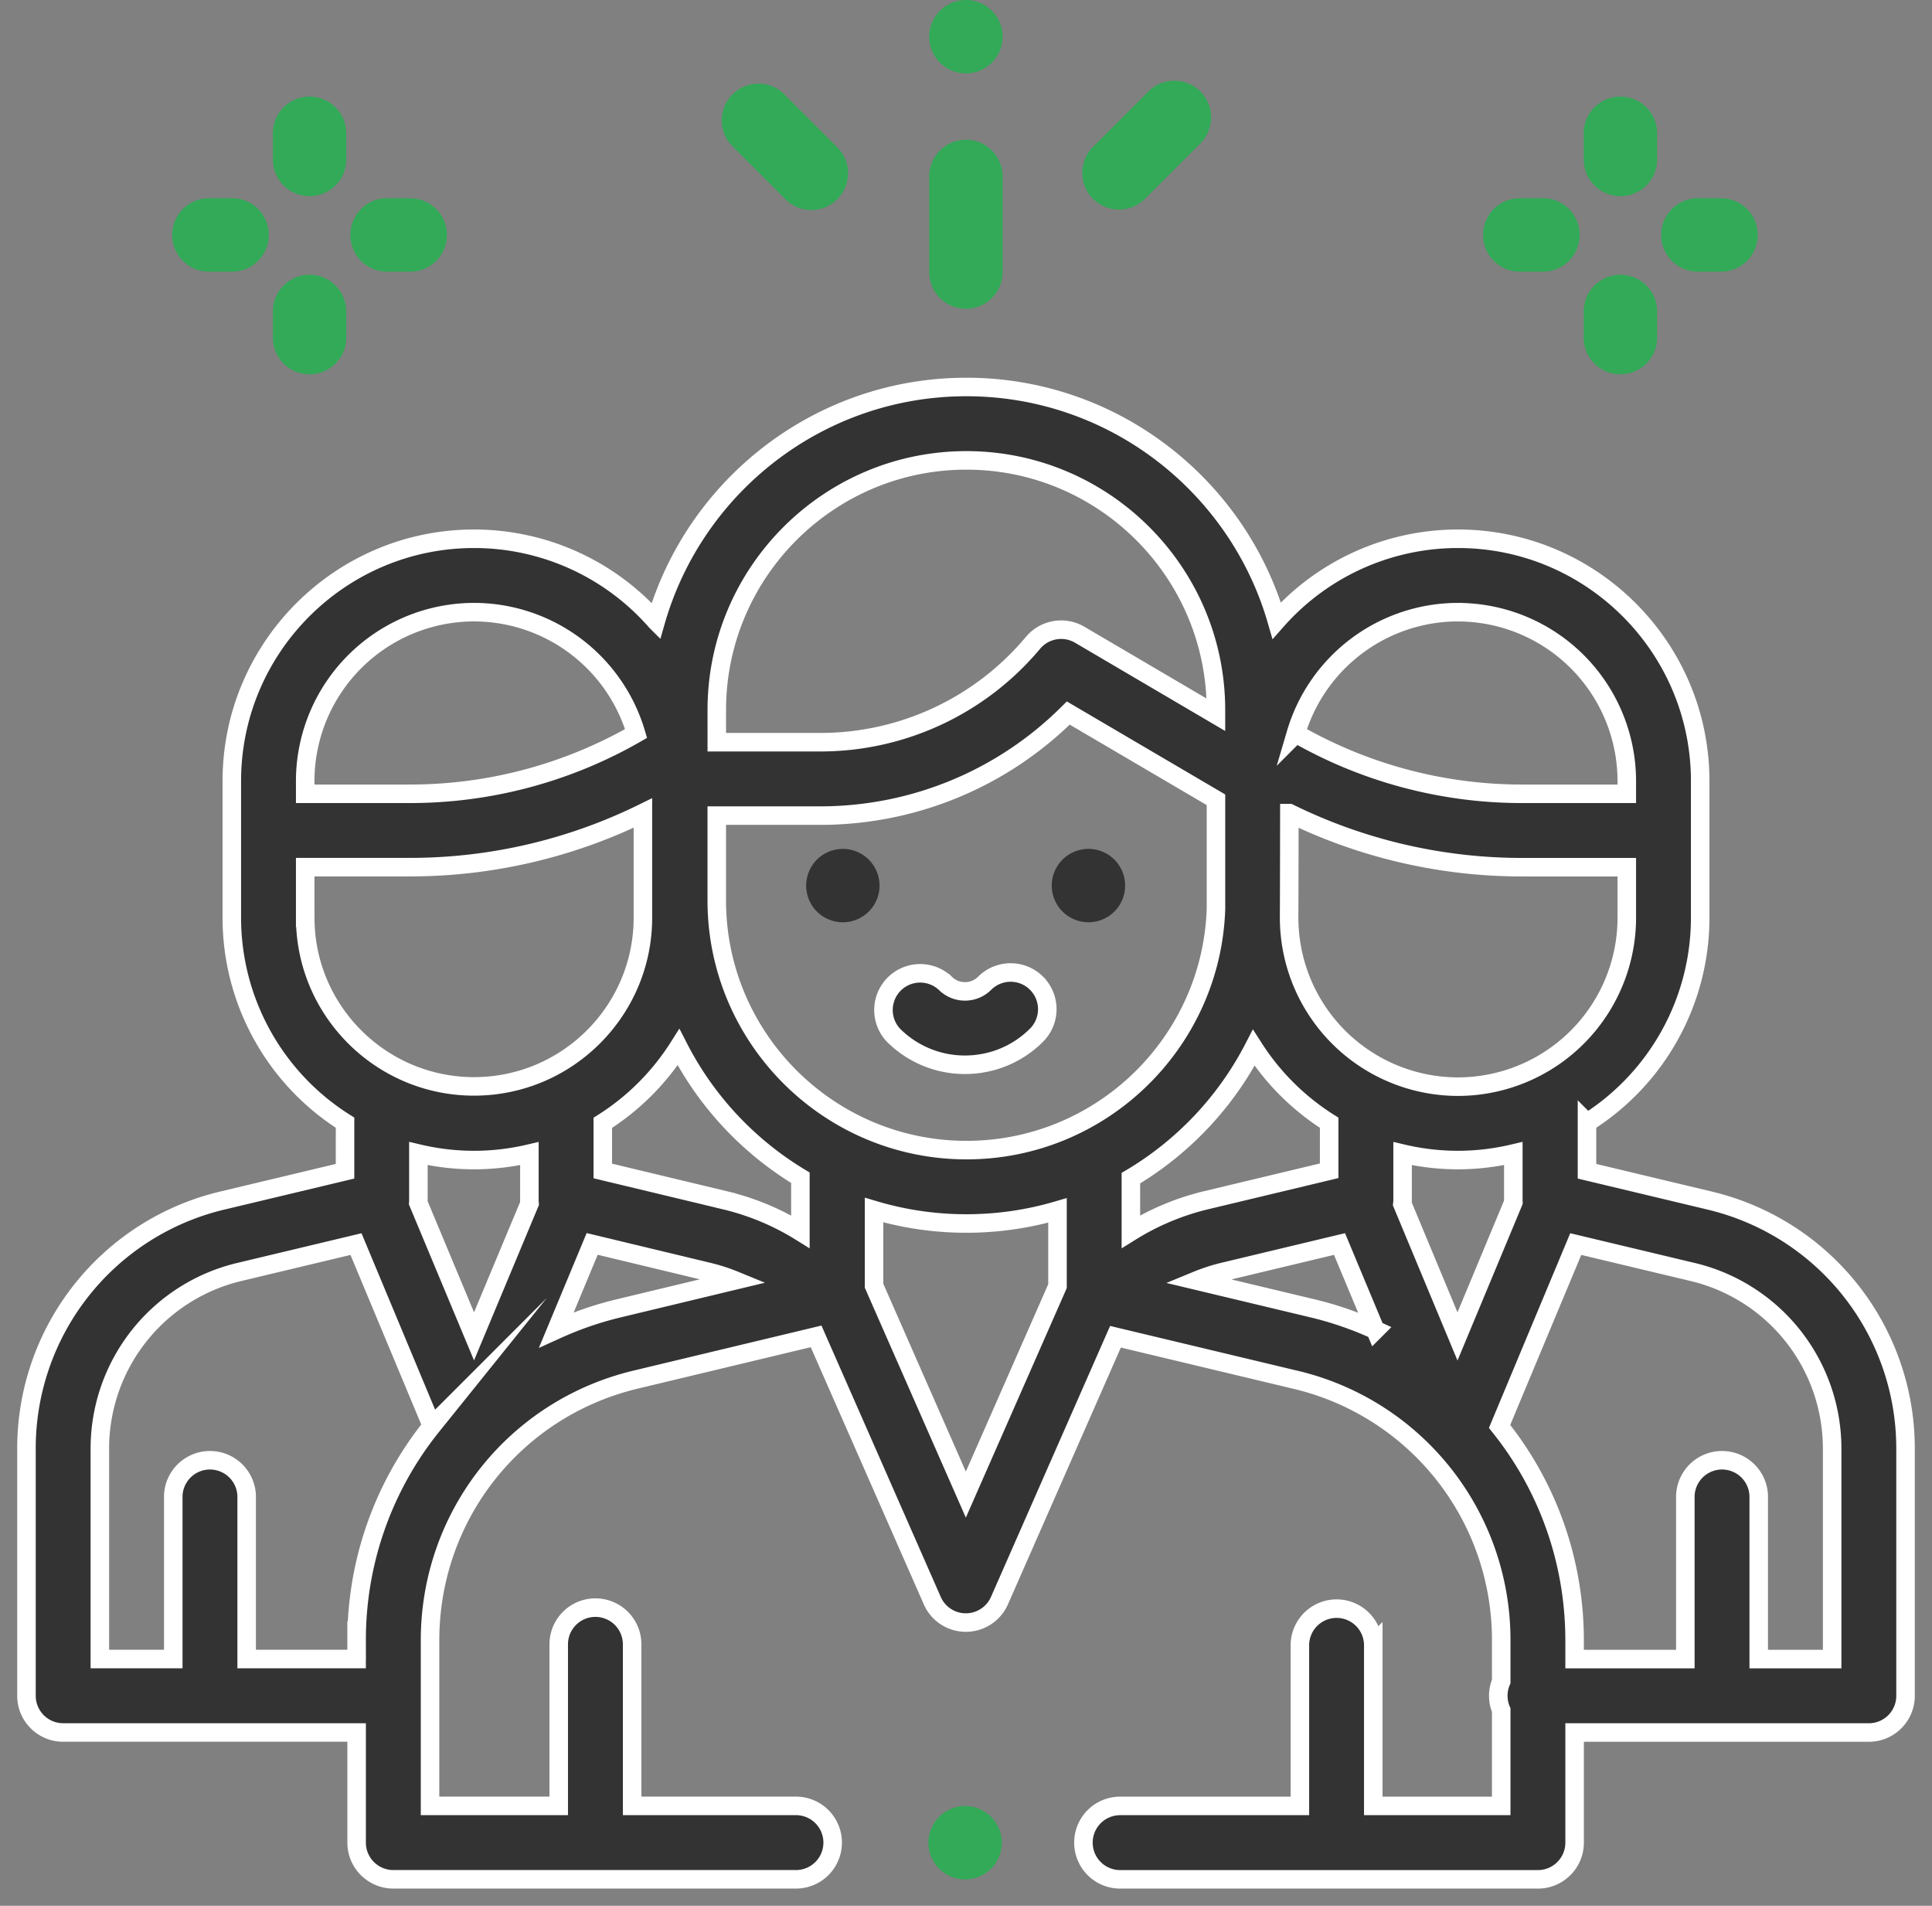 <svg xmlns="http://www.w3.org/2000/svg" width="73" height="72" viewBox="0 0 73 72"><rect x="0" y="0" width="73" height="72" fill="#808080" stroke="none"/><g><g><g><path fill="#32aa58" d="M37.447 68.636a1.397 1.397 0 0 0-.98-.406c-.365 0-.723.148-.98.406a1.397 1.397 0 0 0-.407.98c0 .365.148.723.406.981s.616.406.98.406c.365 0 .723-.148.981-.406s.406-.616.406-.98c0-.365-.148-.723-.406-.98z"/></g><g><path fill="#333" d="M66.453 62.679v-6.162a1.387 1.387 0 0 0-2.773 0v6.162h-4.184v-.704c0-3.036-1.046-5.858-2.835-8.085L59.539 47l4.406 1.052a6.858 6.858 0 0 1 5.282 6.692v7.935zM52.987 45.485a1.387 1.387 0 0 0 .01-.19v-1.713a9.096 9.096 0 0 0 2.087.244c.721 0 1.422-.087 2.096-.246v1.764l.003.075-2.112 5.07zm-3.394 3.943l-4.386-1.048c.33-.136.67-.248 1.02-.332l4.386-1.05 1.356 3.248a13.036 13.036 0 0 0-2.376-.818zM42.73 44.51a12.28 12.28 0 0 0 4.642-4.924 9.217 9.217 0 0 0 2.85 2.83v1.815l-4.642 1.111a9.639 9.639 0 0 0-2.85 1.19V44.51zm-6.212-1.06c-5.202 0-9.435-4.23-9.435-9.43v-3.207h3.904c3.542 0 6.898-1.4 9.378-3.875l5.58 3.277v4.13c-.173 5.05-4.333 9.105-9.427 9.105zm3.439 5.14l-3.463 7.875-3.468-7.89v-2.86c1.105.33 2.276.508 3.487.508 1.195 0 2.351-.173 3.444-.495zm-12.545-3.24l-4.636-1.112V42.42a9.212 9.212 0 0 0 2.862-2.857 12.284 12.284 0 0 0 4.604 4.93v2.04a9.61 9.61 0 0 0-2.83-1.182zm-4.043 4.08c-.819.196-1.601.47-2.344.808l1.35-3.244 4.397 1.057c.34.082.673.19.995.322zm-5.458 1.057l-2.106-5.044c.002-.033.004-.067.004-.1V43.58c.675.16 1.378.246 2.101.246.72 0 1.42-.086 2.093-.244v1.674a1.343 1.343 0 0 0-.002.078c0 .044.004.087.008.13zm-4.437 11.48v.71H9.32v-6.16a1.387 1.387 0 0 0-2.773 0v6.16H3.773v-7.934a6.858 6.858 0 0 1 5.282-6.692l4.396-1.05 2.868 6.872a12.873 12.873 0 0 0-2.844 8.095zM11.532 34.67v-1.91H15.5c3.055 0 6.063-.703 8.792-2.045v3.955c0 3.514-2.862 6.373-6.38 6.373-3.517 0-6.379-2.859-6.379-6.373zm0-5.164a6.386 6.386 0 0 1 6.38-6.379 6.39 6.39 0 0 1 6.122 4.584 17.135 17.135 0 0 1-8.535 2.278h-3.967zm15.552-2.683c0-5.2 4.23-9.43 9.43-9.43 5.2 0 9.43 4.23 9.43 9.43v.181l-5.147-3.024a1.387 1.387 0 0 0-1.765.305 10.472 10.472 0 0 1-8.046 3.755h-3.902zm21.625 7.625c.005-.142.009-3.729.009-3.729a19.908 19.908 0 0 0 8.783 2.043h3.967v1.912a6.386 6.386 0 0 1-6.38 6.379 6.386 6.386 0 0 1-6.379-6.379zm6.38-11.32a6.386 6.386 0 0 1 6.379 6.378v.483H57.5c-2.996 0-5.94-.787-8.535-2.278a6.391 6.391 0 0 1 6.123-4.584zm9.5 22.226l-4.625-1.105v-1.835a9.152 9.152 0 0 0 4.277-7.74v-5.168c0-5.047-4.105-9.152-9.152-9.152a9.131 9.131 0 0 0-6.848 3.089c-1.47-5.09-6.17-8.823-11.727-8.823-5.565 0-10.272 3.745-11.734 8.847a9.131 9.131 0 0 0-6.868-3.113c-5.047 0-9.153 4.106-9.153 9.152v5.168a9.152 9.152 0 0 0 4.278 7.74v1.835L8.41 45.354A9.622 9.622 0 0 0 1 54.744v9.321c0 .766.621 1.387 1.387 1.387h11.088v4.16c0 .766.621 1.387 1.387 1.387h15.213a1.387 1.387 0 0 0 0-2.774h-6.19v-6.103a1.387 1.387 0 0 0-2.774 0v6.103h-4.862V61.97c0-4.703 3.194-8.753 7.767-9.849l6.82-1.634 4.39 9.984a1.387 1.387 0 0 0 2.539 0l4.383-9.97 6.8 1.625a10.095 10.095 0 0 1 7.775 9.85v1.548a1.382 1.382 0 0 0 0 1.084v3.618h-4.834v-6.103a1.387 1.387 0 0 0-2.773 0v6.103h-6.792a1.387 1.387 0 0 0 0 2.774H58.11c.765 0 1.386-.621 1.386-1.387v-4.16h11.117c.766 0 1.387-.62 1.387-1.387v-9.321a9.622 9.622 0 0 0-7.41-9.39z"/><path fill="none" stroke="#fff" stroke-miterlimit="50" stroke-width=".7" d="M66.453 62.679v-6.162a1.387 1.387 0 0 0-2.773 0v6.162h-4.184v-.704c0-3.036-1.046-5.858-2.835-8.085L59.539 47l4.406 1.052a6.858 6.858 0 0 1 5.282 6.692v7.935zM52.987 45.485a1.387 1.387 0 0 0 .01-.19v-1.713a9.096 9.096 0 0 0 2.087.244c.721 0 1.422-.087 2.096-.246v1.764l.003.075-2.112 5.07zm-3.394 3.943l-4.386-1.048c.33-.136.67-.248 1.02-.332l4.386-1.05 1.356 3.248a13.036 13.036 0 0 0-2.376-.818zM42.73 44.51a12.28 12.28 0 0 0 4.642-4.924 9.217 9.217 0 0 0 2.85 2.83v1.815l-4.642 1.111a9.639 9.639 0 0 0-2.85 1.19V44.51zm-6.212-1.06c-5.202 0-9.435-4.23-9.435-9.43v-3.207h3.904c3.542 0 6.898-1.4 9.378-3.875l5.58 3.277v4.13c-.173 5.05-4.333 9.105-9.427 9.105zm3.439 5.14l-3.463 7.875-3.468-7.89v-2.86c1.105.33 2.276.508 3.487.508 1.195 0 2.351-.173 3.444-.495zm-12.545-3.24l-4.636-1.112V42.42a9.212 9.212 0 0 0 2.862-2.857 12.284 12.284 0 0 0 4.604 4.93v2.04a9.61 9.61 0 0 0-2.83-1.182zm-4.043 4.08c-.819.196-1.601.47-2.344.808l1.35-3.244 4.397 1.057c.34.082.673.19.995.322zm-5.458 1.057l-2.106-5.044c.002-.033.004-.067.004-.1V43.58c.675.16 1.378.246 2.101.246.72 0 1.42-.086 2.093-.244v1.674a1.343 1.343 0 0 0-.002.078c0 .044.004.087.008.13zm-4.437 11.48v.71H9.32v-6.16a1.387 1.387 0 0 0-2.773 0v6.16H3.773v-7.934a6.858 6.858 0 0 1 5.282-6.692l4.396-1.05 2.868 6.872a12.873 12.873 0 0 0-2.844 8.095zM11.532 34.67v-1.91H15.5c3.055 0 6.063-.703 8.792-2.045v3.955c0 3.514-2.862 6.373-6.38 6.373-3.517 0-6.379-2.859-6.379-6.373zm0-5.164a6.386 6.386 0 0 1 6.38-6.379 6.39 6.39 0 0 1 6.122 4.584 17.135 17.135 0 0 1-8.535 2.278h-3.967zm15.552-2.683c0-5.2 4.23-9.43 9.43-9.43 5.2 0 9.43 4.23 9.43 9.43v.181l-5.147-3.024a1.387 1.387 0 0 0-1.765.305 10.472 10.472 0 0 1-8.046 3.755h-3.902zm21.625 7.625c.005-.142.009-3.729.009-3.729a19.908 19.908 0 0 0 8.783 2.043h3.967v1.912a6.386 6.386 0 0 1-6.38 6.379 6.386 6.386 0 0 1-6.379-6.379zm6.38-11.32a6.386 6.386 0 0 1 6.379 6.378v.483H57.5c-2.996 0-5.94-.787-8.535-2.278a6.391 6.391 0 0 1 6.123-4.584zm9.5 22.226l-4.625-1.105v-1.835a9.152 9.152 0 0 0 4.277-7.74v-5.168c0-5.047-4.105-9.152-9.152-9.152a9.131 9.131 0 0 0-6.848 3.089c-1.47-5.09-6.17-8.823-11.727-8.823h0c-5.565 0-10.272 3.745-11.734 8.847a9.131 9.131 0 0 0-6.868-3.113c-5.047 0-9.153 4.106-9.153 9.152v5.168a9.152 9.152 0 0 0 4.278 7.74v1.835L8.41 45.354A9.622 9.622 0 0 0 1 54.744v9.321c0 .766.621 1.387 1.387 1.387h11.088v4.16c0 .766.621 1.387 1.387 1.387h15.213a1.387 1.387 0 0 0 0-2.774h-6.19v-6.103a1.387 1.387 0 0 0-2.774 0v6.103h-4.862V61.97c0-4.703 3.194-8.753 7.767-9.849l6.82-1.634 4.39 9.984c.22.503.718.828 1.268.828h0c.55 0 1.049-.325 1.27-.828l4.384-9.97 6.8 1.625a10.095 10.095 0 0 1 7.775 9.85v1.548a1.382 1.382 0 0 0 0 1.084v3.618h-4.834v-6.103a1.387 1.387 0 0 0-2.773 0v6.103h-6.792a1.387 1.387 0 0 0 0 2.774H58.11c.765 0 1.386-.621 1.386-1.387v-4.16h11.117c.766 0 1.387-.62 1.387-1.387v-9.321a9.622 9.622 0 0 0-7.41-9.39z"/></g><g><path fill="#333" d="M32.827 32.476a1.397 1.397 0 0 0-.98-.406c-.365 0-.723.148-.98.406a1.397 1.397 0 0 0-.407.98c0 .365.148.723.406.981s.616.406.98.406c.367 0 .723-.148.981-.406.26-.258.406-.616.406-.98 0-.365-.147-.723-.406-.98z"/></g><g><path fill="#333" d="M42.107 32.476a1.397 1.397 0 0 0-.98-.406c-.365 0-.723.148-.98.406a1.397 1.397 0 0 0-.407.98c0 .365.148.723.406.981s.616.406.98.406c.365 0 .723-.148.981-.406.26-.258.406-.616.406-.98 0-.365-.147-.723-.406-.98z"/></g><g><path fill="#333" d="M39.166 37.146a1.387 1.387 0 0 0-1.961 0c-.41.41-1.078.41-1.488 0a1.387 1.387 0 0 0-1.96 1.961 3.814 3.814 0 0 0 2.704 1.119c.98 0 1.959-.373 2.705-1.119a1.387 1.387 0 0 0 0-1.96z"/><path fill="none" stroke="#fff" stroke-miterlimit="50" stroke-width=".7" d="M39.166 37.146a1.387 1.387 0 0 0-1.961 0c-.41.41-1.078.41-1.488 0a1.387 1.387 0 0 0-1.96 1.961 3.814 3.814 0 0 0 2.704 1.119c.98 0 1.959-.373 2.705-1.119a1.387 1.387 0 0 0 0-1.96z"/></g><g><path fill="#32aa58" d="M58.338 7.49h-.951a1.387 1.387 0 0 0 0 2.773h.95a1.387 1.387 0 0 0 0-2.773z"/></g><g><path fill="#32aa58" d="M65.068 7.49h-.951a1.387 1.387 0 0 0 0 2.773h.95a1.387 1.387 0 0 0 0-2.773z"/></g><g><path fill="#32aa58" d="M61.227 10.38c-.766 0-1.387.62-1.387 1.387v.95a1.387 1.387 0 1 0 2.773 0v-.95c0-.766-.62-1.387-1.386-1.387z"/></g><g><path fill="#32aa58" d="M61.227 3.65c-.766 0-1.387.62-1.387 1.387v.95a1.387 1.387 0 1 0 2.773 0v-.95c0-.766-.62-1.387-1.386-1.387z"/></g><g><path fill="#32aa58" d="M8.808 7.49h-.951a1.387 1.387 0 0 0 0 2.773h.95a1.387 1.387 0 0 0 0-2.773z"/></g><g><path fill="#32aa58" d="M15.538 7.49h-.951a1.387 1.387 0 0 0 0 2.773h.95a1.387 1.387 0 0 0 0-2.773z"/></g><g><path fill="#32aa58" d="M11.697 10.38c-.766 0-1.387.62-1.387 1.387v.95a1.387 1.387 0 1 0 2.773 0v-.95c0-.766-.62-1.387-1.386-1.387z"/></g><g><path fill="#32aa58" d="M11.697 3.65c-.766 0-1.387.62-1.387 1.387v.95a1.387 1.387 0 1 0 2.773 0v-.95c0-.766-.62-1.387-1.386-1.387z"/></g><g><path fill="#32aa58" d="M36.497 5.28c-.766 0-1.387.62-1.387 1.387v3.648a1.387 1.387 0 0 0 2.773 0V6.667c0-.766-.62-1.387-1.386-1.387z"/></g><g><path fill="#32aa58" d="M37.477.406a1.397 1.397 0 0 0-.98-.406c-.365 0-.723.148-.98.406a1.397 1.397 0 0 0-.407.98c0 .365.148.723.406.981s.616.406.98.406c.365 0 .723-.148.981-.406s.406-.616.406-.98c0-.365-.148-.723-.406-.98z"/></g><g><path fill="#32aa58" d="M31.637 5.565l-2.03-2.029a1.387 1.387 0 0 0-1.96 1.961l2.029 2.03a1.382 1.382 0 0 0 1.961 0 1.387 1.387 0 0 0 0-1.962z"/></g><g><path fill="#32aa58" d="M45.355 3.456a1.387 1.387 0 0 0-1.962 0l-2.097 2.097a1.387 1.387 0 0 0 1.961 1.962l2.098-2.098a1.387 1.387 0 0 0 0-1.96z"/></g></g></g></svg>